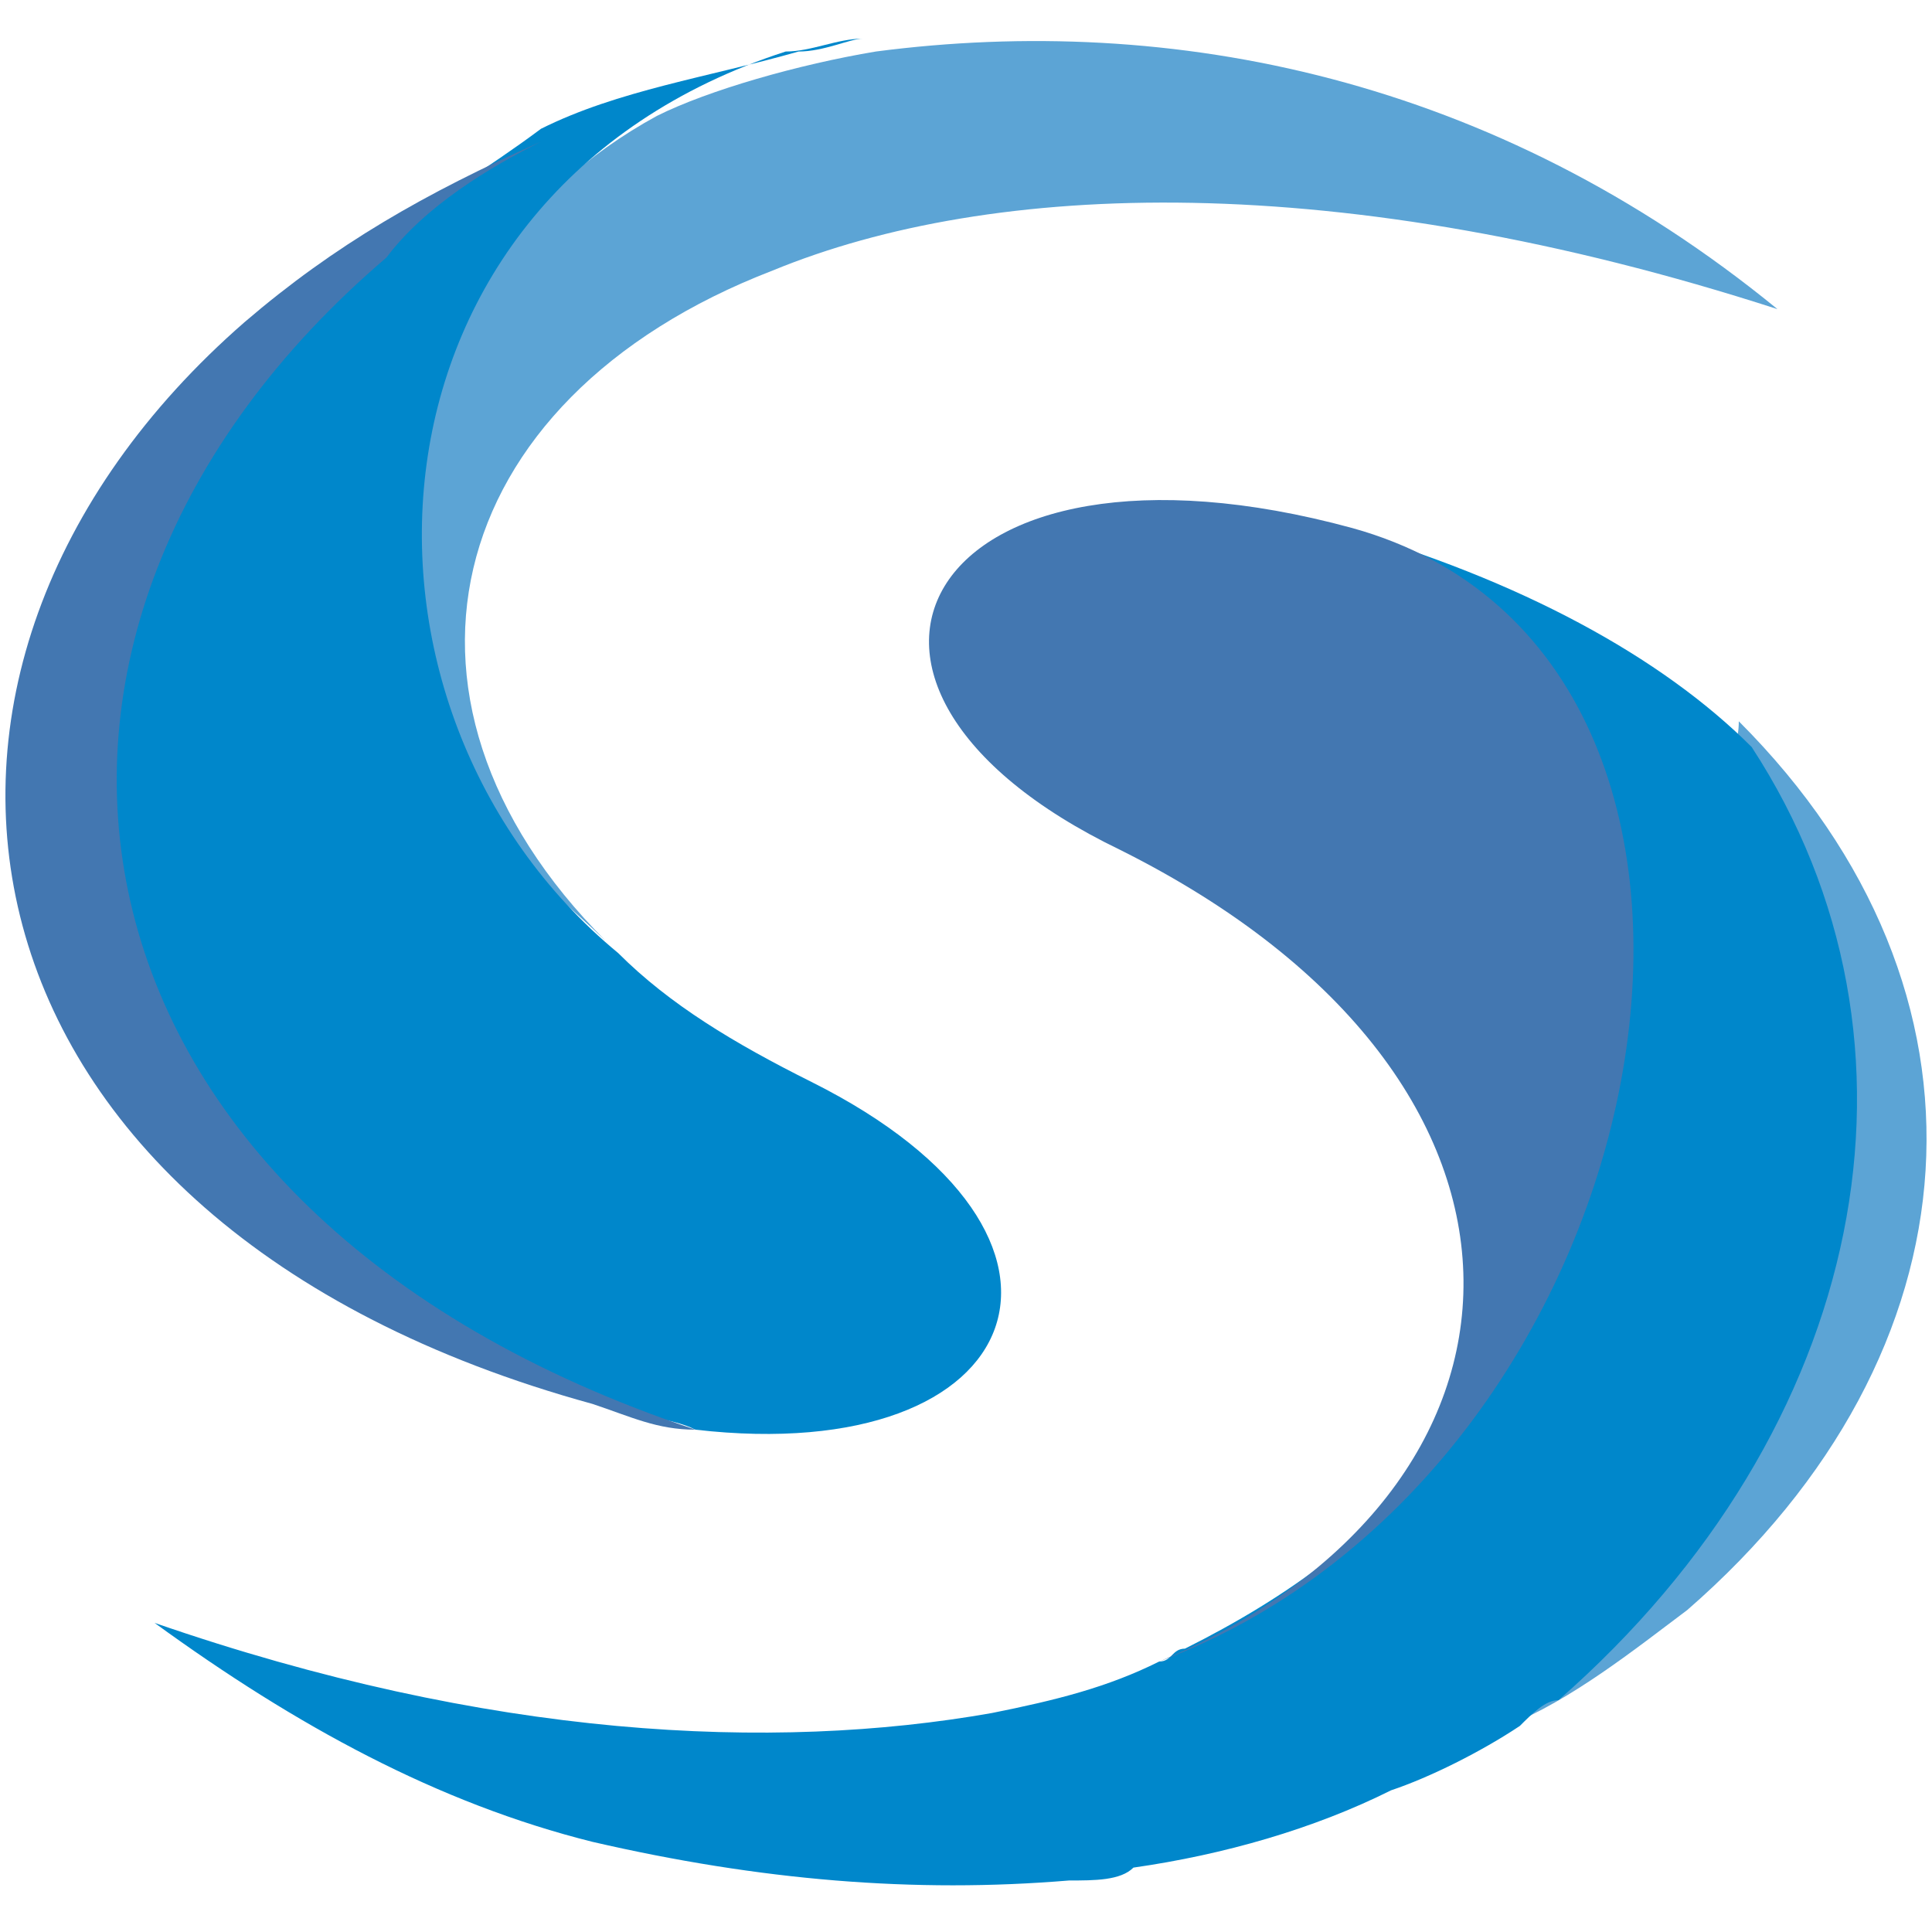 <?xml version="1.0" encoding="utf-8"?>
<!-- Generator: Adobe Illustrator 22.1.0, SVG Export Plug-In . SVG Version: 6.00 Build 0)  -->
<svg version="1.1" id="Слой_1" xmlns="http://www.w3.org/2000/svg" xmlns:xlink="http://www.w3.org/1999/xlink" x="0px" y="0px"
	 viewBox="0 0 15 15" style="enable-background:new 0 0 15 15;" xml:space="preserve" width="15" height="15">
<path fill="#5CA4D5" class="st0" d="M13.1,12.5c-0.4,0.3-0.9,0.7-1.4,0.9c0.1-0.1-0.2-0.4-0.1-0.5c2.2-1.9,2.7-4.4,1.8-6.6
	c-0.1-0.3,0.1-0.4,0.1-0.7C15.6,7.7,15.4,10.5,13.1,12.5z"/>
<path fill="#0087CB" class="st1" d="M13.6,5.8c-0.7-0.7-1.8-1.3-3.2-1.7c0,0,0,0,0,0c0,0,0,0,0,0c0.4,0.1,0.5,0.6,0.8,0.9c0.7,0.6,0.8,1.3,0.9,2.2
	c0.1,1.4,0.1,2.8-0.9,4c-0.5,0.7-1.2,1.2-2,1.6c-0.1,0-0.1,0.1-0.2,0.1c0,0,0,0,0,0c-0.4,0.2-0.8,0.3-1.3,0.4
	c-1.7,0.3-3.9,0.2-6.5-0.7c1.1,0.8,2.2,1.4,3.4,1.7c1.3,0.3,2.5,0.4,3.7,0.3c0,0,0,0,0,0c0.2,0,0.4,0,0.5-0.1c0.7-0.1,1.4-0.3,2-0.6
	h0c0.3-0.1,0.7-0.3,1-0.5c0.1-0.1,0.2-0.2,0.3-0.2C14.5,11.1,15.1,8.1,13.6,5.8z"/>
<path fill="#4377B1" class="st2" d="M9,12.9c3.1-1.3,3.3-4.5-0.3-6.3C6,5.3,7.2,3.2,10.5,4.1C14.1,5.1,13,11.4,9,12.9z"/>
<path fill="#5CA4D5" class="st0" d="M13.8,2.4c-3.4-1.1-6.1-1-7.8-0.3c0,0,0,0,0,0C3.4,3.1,2.8,5.5,4.8,7.4C4.3,6.9,3.7,6.5,3.5,5.9
	C3.1,5.1,3,4.2,3.2,3.5c0.2-1,0.8-2,1.9-2.6c0.4-0.2,1.1-0.4,1.7-0.5C9.1,0.1,11.6,0.6,13.8,2.4z"/>
<path fill="#0087CB" class="st1" d="M5.4,11.1C5.2,11,4.9,11,4.7,10.9c-2.6-1.1-4.1-3-4-5c0-1.4,0.8-2.8,2.2-4c0.4-0.3,0.9-0.6,1.3-0.9c0,0,0,0,0,0
	c0.6-0.3,1.3-0.4,2-0.6c0.2,0,0.4-0.1,0.5-0.1c-0.2,0-0.4,0.1-0.6,0.1C2.7,1.5,2.5,5.5,4.8,7.4c0,0,0,0,0,0c0.4,0.4,0.9,0.7,1.5,1
	C8.7,9.6,8,11.4,5.4,11.1z"/>
<path fill="#4377B1" class="st2" d="M5.4,11.1c-0.3,0-0.5-0.1-0.8-0.2c-5.1-1.4-5.8-5.7-2.7-8.4c0.7-0.6,1.4-1,2.3-1.4C3.8,1.3,3.3,1.6,3,2
	C-0.4,4.9,0.3,9.4,5.4,11.1z"/>
</svg>
